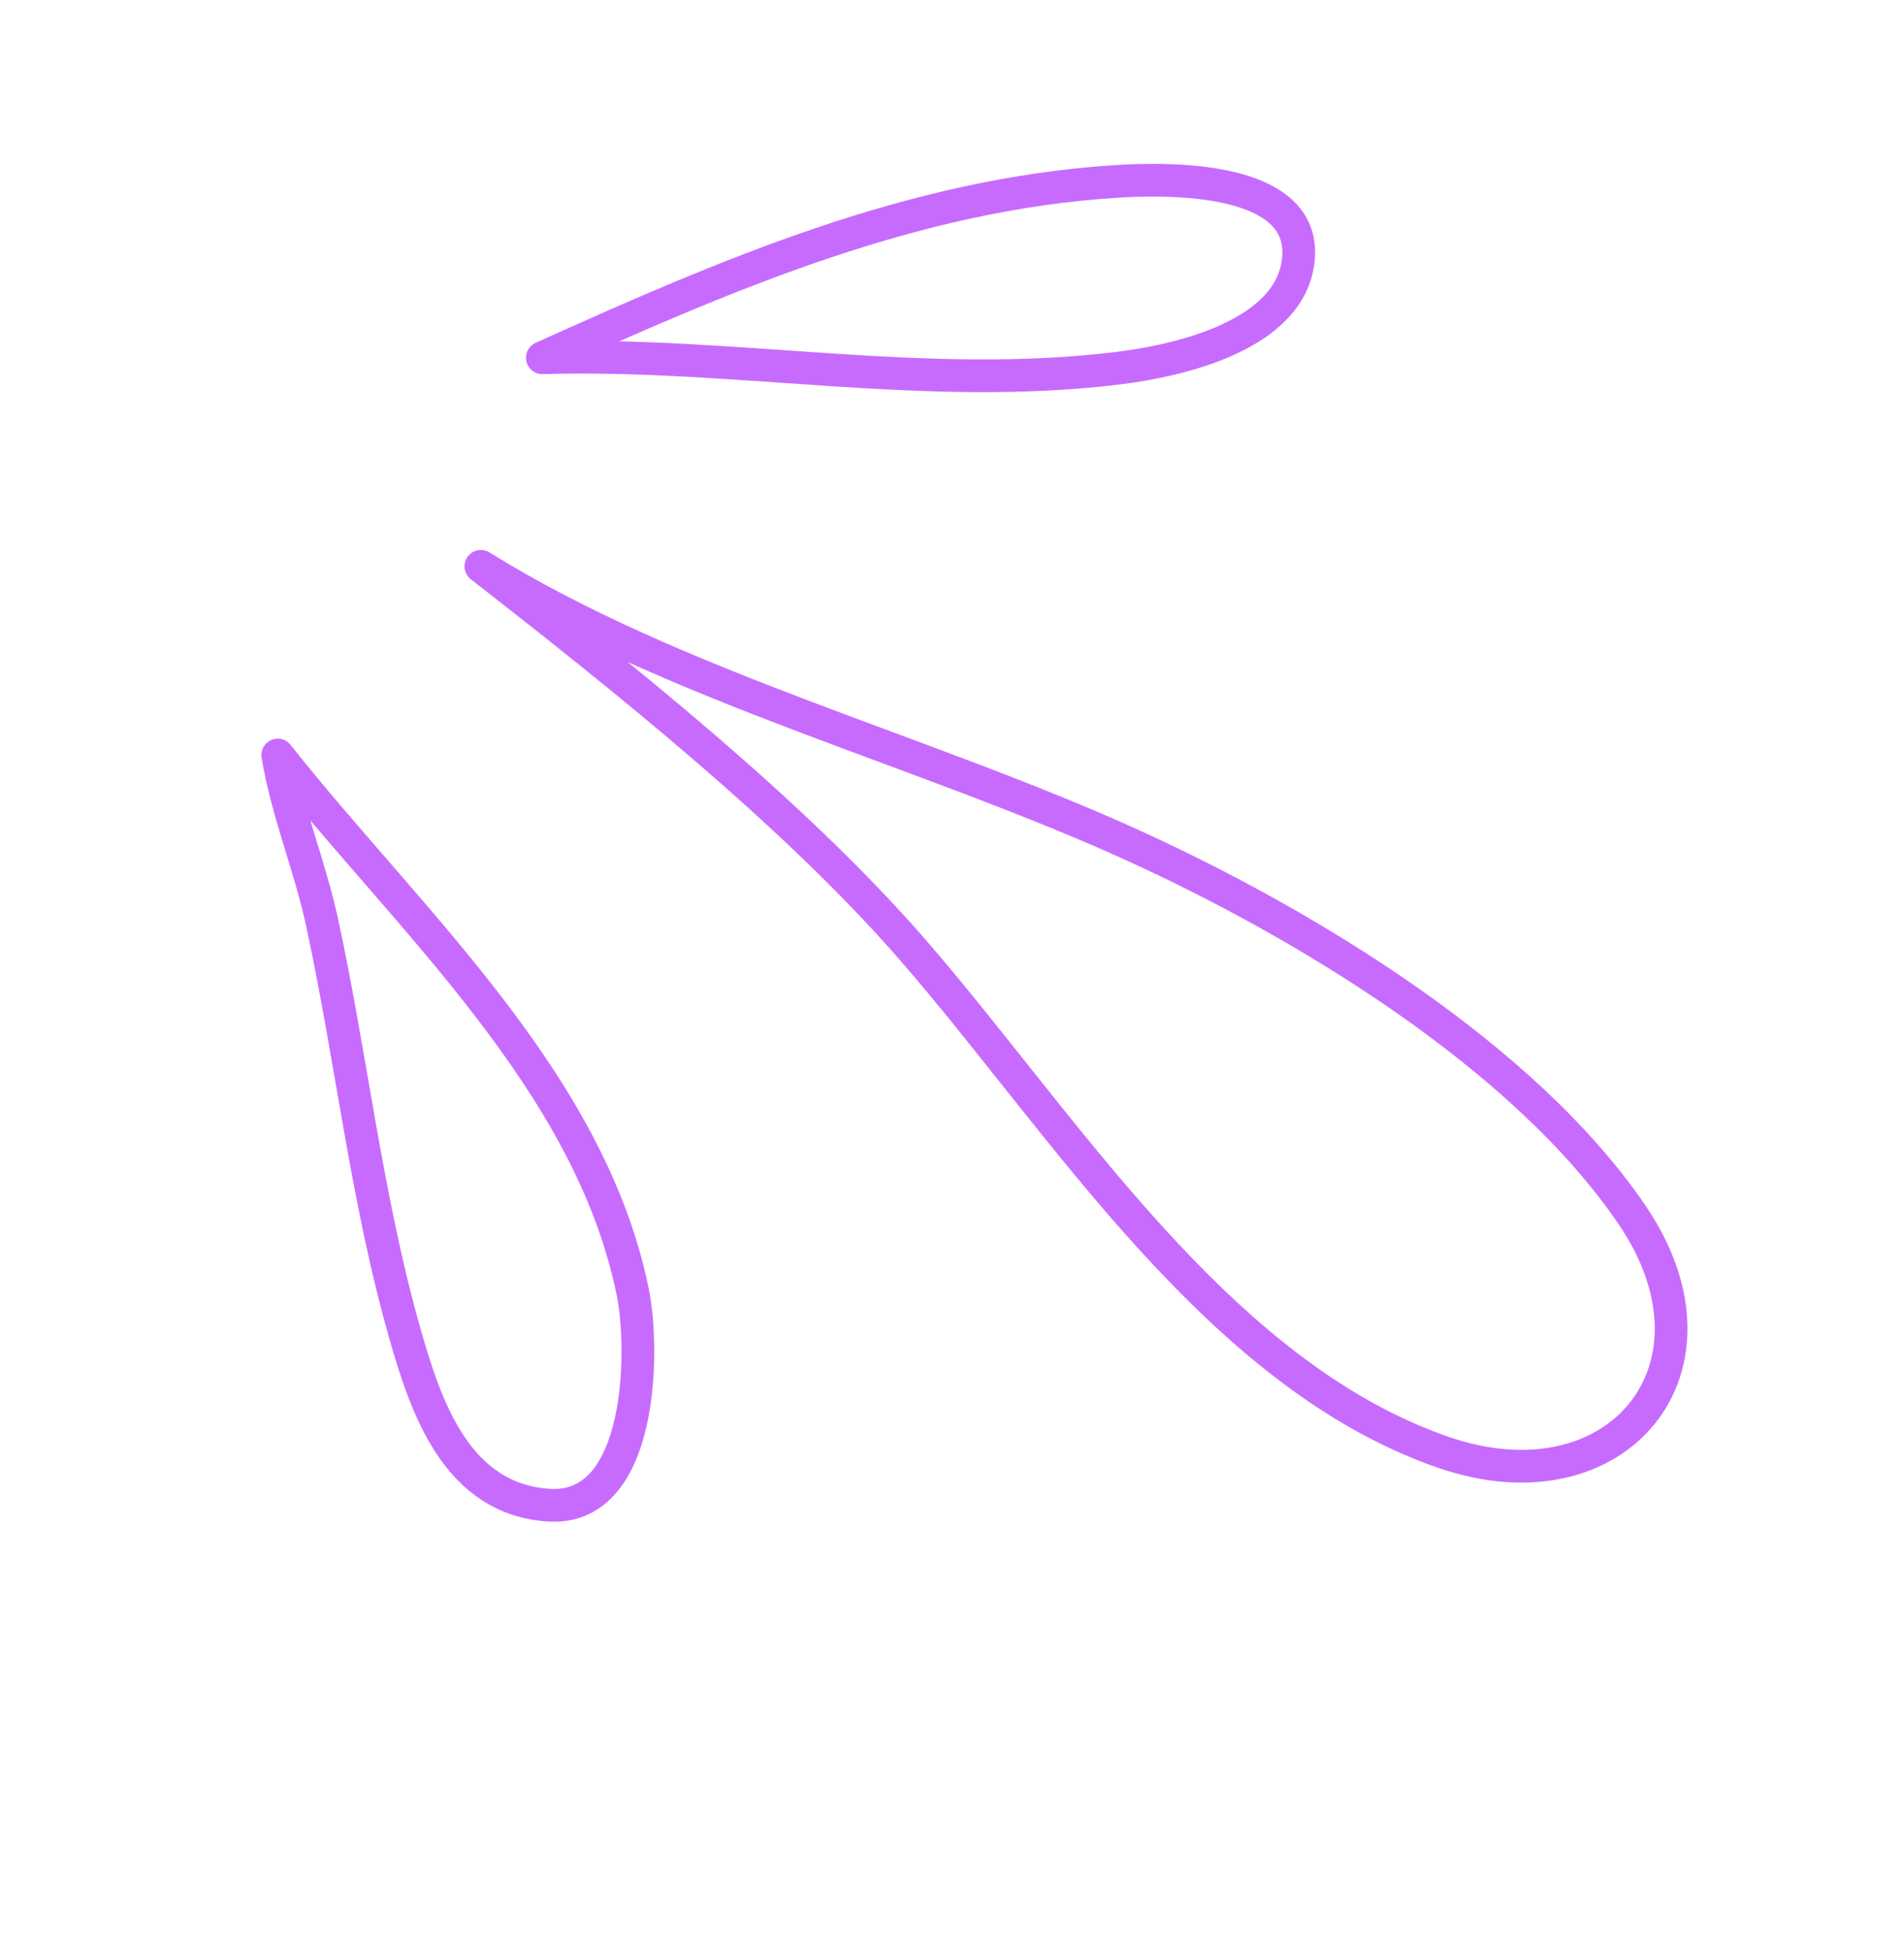 <svg width="291" height="298" viewBox="0 0 291 298" fill="none" xmlns="http://www.w3.org/2000/svg">
<path fill-rule="evenodd" clip-rule="evenodd" d="M82.89 54.669C110.997 41.985 139.446 29.691 170.586 27.725C178.403 27.232 199.725 26.809 198.44 39.646C197.275 51.284 180.138 55.116 170.988 56.249C141.525 59.897 112.461 53.813 82.89 54.669Z" stroke="#C76BFF" stroke-width="5" stroke-miterlimit="1.5" stroke-linecap="round" stroke-linejoin="round"/>
<path fill-rule="evenodd" clip-rule="evenodd" d="M73.494 86.538C103.146 104.997 141.492 114.718 173.448 129.316C199.506 141.219 232.945 161.358 249.47 185.7C265.4 209.164 247.062 231.1 220.563 221.922C185.888 209.912 162.434 171.476 139.359 144.993C121.13 124.072 95.124 103.425 73.494 86.538Z" stroke="#C76BFF" stroke-width="5" stroke-miterlimit="1.5" stroke-linecap="round" stroke-linejoin="round"/>
<path fill-rule="evenodd" clip-rule="evenodd" d="M42.448 115.379C62.416 140.61 90.104 165.093 96.711 197.453C98.493 206.184 98.335 230.935 83.907 230.009C69.824 229.105 65.125 215.156 61.887 203.802C55.997 183.153 53.744 161.814 49.208 140.865C47.354 132.302 43.864 124.045 42.448 115.379Z" stroke="#C76BFF" stroke-width="5" stroke-miterlimit="1.5" stroke-linecap="round" stroke-linejoin="round"/>
</svg>
